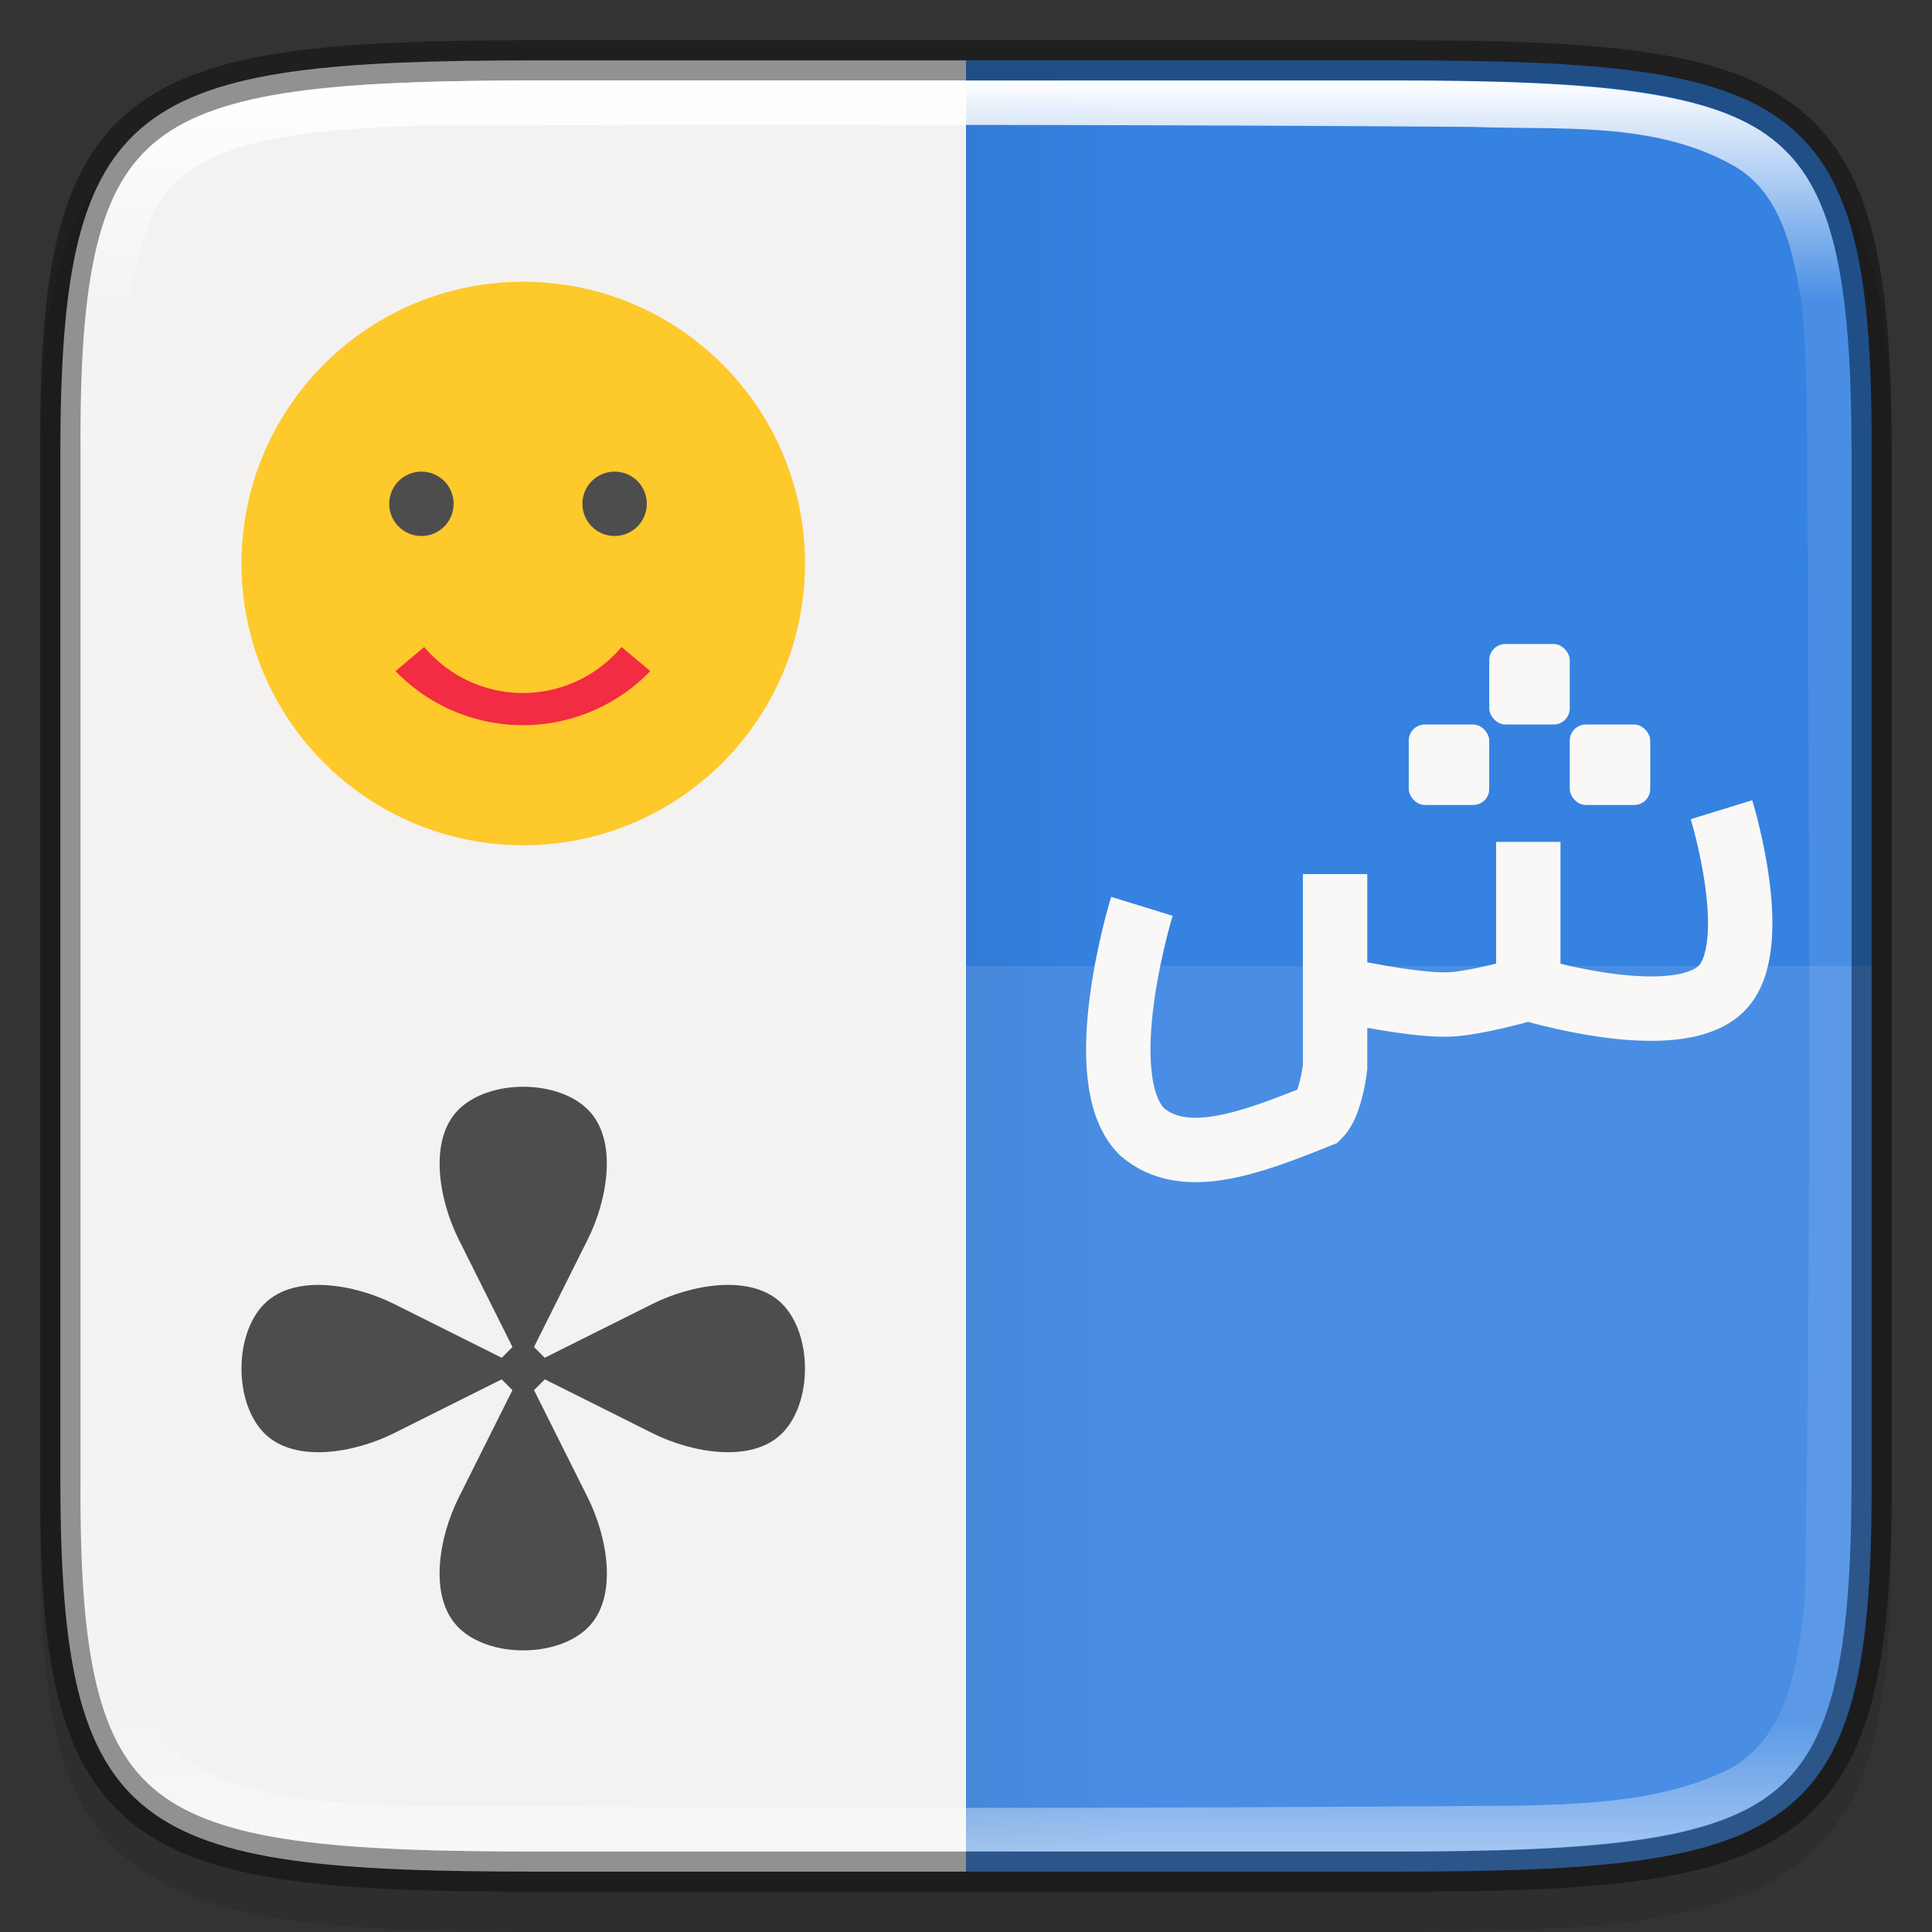 <svg width="48" height="48" version="1" xmlns="http://www.w3.org/2000/svg" xmlns:xlink="http://www.w3.org/1999/xlink">
 <rect width="100%" height="100%" fill="#333333" stroke="none"/>
 <defs>
  <linearGradient id="linearGradient2806-9" x1="131" x2="179" y1="162" y2="162" gradientTransform="matrix(.083 0 0 .083 13.083 3.5)" gradientUnits="userSpaceOnUse">
   <stop offset="0"/>
   <stop stop-opacity="0" offset="1"/>
  </linearGradient>
  <linearGradient id="linearGradient1686-0" x1="322" x2="366" y1="84" y2="84" gradientTransform="rotate(90 214 -106)" gradientUnits="userSpaceOnUse">
   <stop stop-color="#fff" offset="0"/>
   <stop stop-color="#fff" stop-opacity=".098" offset=".125"/>
   <stop stop-color="#fff" stop-opacity=".098" offset=".925"/>
   <stop stop-color="#fff" stop-opacity=".498" offset="1"/>
  </linearGradient>
 </defs>
 <path d="m13.658 2c-2.622 0-4.687 0.05-6.386 0.287-1.699 0.237-3.089 0.68-4.107 1.524-1.018 0.843-1.556 1.996-1.838 3.406-0.283 1.41-0.338 3.127-0.325 5.308v12.475 12.481c-0.013 2.178 0.043 3.894 0.325 5.303 0.283 1.41 0.82 2.563 1.838 3.406 1.018 0.843 2.409 1.287 4.107 1.524 1.699 0.237 3.764 0.287 6.386 0.287h20.686c2.622 0 4.686-0.05 6.381-0.287 1.695-0.237 3.081-0.682 4.096-1.525 1.015-0.843 1.549-1.996 1.834-3.405 0.285-1.409 0.346-3.123 0.346-5.303v-12.481-12.481c0-2.18-0.061-3.894-0.346-5.303-0.285-1.409-0.819-2.561-1.834-3.405-1.015-0.843-2.401-1.289-4.096-1.525-1.695-0.237-3.759-0.287-6.381-0.287z" color="#000000" color-rendering="auto" dominant-baseline="auto" image-rendering="auto" opacity=".1" shape-rendering="auto" solid-color="#000000" style="font-feature-settings:normal;font-variant-alternates:normal;font-variant-caps:normal;font-variant-ligatures:normal;font-variant-numeric:normal;font-variant-position:normal;isolation:auto;mix-blend-mode:normal;shape-padding:0;text-decoration-color:#000000;text-decoration-line:none;text-decoration-style:solid;text-indent:0;text-orientation:mixed;text-transform:none;white-space:normal"/>
 <path d="m24 1.5v45h10.664c10.011 0 11.887-0.906 11.834-9.748v-12.752-12.752c0.053-8.842-1.823-9.748-11.834-9.748z" color="#000000" fill="#3584e4" fill-opacity=".992" opacity=".988"/>
 <path d="m24 1.5v45h-10.666c-10.009 0-11.834-0.906-11.834-9.748v-25.504c0-8.842 1.825-9.748 11.834-9.748z" enable-background="new" fill="#f6f5f4" fill-opacity=".992" opacity=".988" stroke-linecap="round" stroke-linejoin="round" stroke-width="8"/>
 <path d="m24 24v22.5h10.666c10.009 0 11.834-0.906 11.834-9.748v-12.752z" enable-background="new" fill="#fff" opacity=".1" stroke-linecap="round" stroke-linejoin="round" stroke-width="8"/>
 <rect x="24" y="2" width="4" height="44" enable-background="new" fill="url(#linearGradient2806-9)" opacity=".05" stroke-linecap="round" stroke-linejoin="round" stroke-width=".083"/>
 <g transform="translate(-320 -60)" enable-background="new">
  <path d="m333 87c-0.615 0-1.229 0.19-1.608 0.569-0.758 0.758-0.479 2.256 0 3.215l1.34 2.682-0.267 0.267-2.682-1.34c-0.959-0.479-2.457-0.758-3.215 0-0.758 0.758-0.758 2.458 0 3.217 0.758 0.758 2.256 0.479 3.215 0l2.68-1.34 0.268 0.268-1.34 2.68c-0.479 0.959-0.758 2.458 0 3.217 0.758 0.758 2.459 0.758 3.217 0 0.758-0.758 0.479-2.258 0-3.217l-1.34-2.68 0.268-0.268 2.68 1.34c0.959 0.479 2.457 0.758 3.215 0s0.758-2.458 0-3.217-2.256-0.479-3.215 0l-2.682 1.34-0.267-0.267 1.34-2.682c0.479-0.959 0.758-2.457 0-3.215-0.379-0.379-0.994-0.569-1.608-0.569z" enable-background="new" fill="#4d4d4d"/>
  <circle cx="333" cy="74" r="7" fill="#fdc92b"/>
  <rect x="359" y="78" width="2" height="2" rx=".4" ry=".4" fill="#faf8f6" stroke-linecap="round" stroke-linejoin="round" stroke-width=".2"/>
  <rect x="355" y="78" width="2" height="2" rx=".4" ry=".4" enable-background="new" fill="#faf8f6" stroke-linecap="round" stroke-linejoin="round" stroke-width=".2"/>
  <rect x="357" y="76" width="2" height="2" rx=".4" ry=".4" enable-background="new" fill="#faf8f6" stroke-linecap="round" stroke-linejoin="round" stroke-width=".2"/>
  <path d="m362.77 80.117s1.046 3.393 0 4.44c-1.131 1.131-4.8 0-4.8 0v-3.64 3.64s-1.315 0.381-1.992 0.4c-0.945 0.027-2.808-0.4-2.808-0.4v-2.84 4.8s-0.102 0.902-0.4 1.2c-1.742 0.701-3.354 1.299-4.4 0.4-1.32-1.32 0-5.6 0-5.6" fill="none" stroke="#faf8f6" stroke-width="1.6"/>
  <path d="m330.54 76.074-0.714 0.599a4.4 4.4 0 0 0 3.165 1.344 4.4 4.4 0 0 0 3.165-1.344l-0.714-0.599c-0.608 0.725-1.505 1.143-2.451 1.143-0.946-2.2e-5 -1.843-0.418-2.451-1.143z" fill="#f22c42"/>
  <circle cx="330.47" cy="72.517" r=".8" fill="#4d4d4d" stroke-linecap="round" stroke-linejoin="round" stroke-width="1.6"/>
  <circle cx="335.27" cy="72.517" r=".8" fill="#4d4d4d" stroke-linecap="round" stroke-linejoin="round" stroke-width="1.6"/>
 </g>
 <path d="m13.335 1.5c-10.011 0-11.887 0.906-11.834 9.748v12.752 12.752c-0.053 8.842 1.823 9.748 11.834 9.748h21.331c10.009 0 11.834-0.906 11.834-9.748v-12.752-12.752c0-8.842-1.825-9.748-11.834-9.748z" color="#000000" fill="none" opacity=".4" stroke="#000"/>
 <path d="m13.336 2c-4.99 0-7.87 0.276-9.385 1.453-0.757 0.588-1.238 1.403-1.545 2.66-0.307 1.257-0.417 2.94-0.404 5.133v12.754 12.754c-0.013 2.193 0.097 3.876 0.404 5.133 0.307 1.257 0.788 2.072 1.545 2.66 1.514 1.177 4.394 1.453 9.385 1.453h21.33c4.989 0 7.855-0.277 9.363-1.453 0.754-0.588 1.233-1.405 1.543-2.662 0.31-1.258 0.428-2.939 0.428-5.133v-12.752-12.752c0-2.193-0.118-3.875-0.428-5.133-0.31-1.258-0.789-2.074-1.543-2.662-1.508-1.177-4.374-1.453-9.363-1.453zm2.402 1.098c6.947 8.3e-4 13.911 0.003 20.85 0.055 2.143 0.083 4.464-0.148 6.424 0.932 1.296 0.695 1.549 2.25 1.77 3.564 0.176 2.203 0.091 4.442 0.139 6.67 0.023 8.479 0.077 16.969-0.08 25.447-0.162 1.483-0.381 3.306-1.799 4.143-1.605 0.829-3.475 0.906-5.248 0.953-9.5 0.068-19.024 0.084-28.523-0.018-1.578-0.114-3.271-0.24-4.633-1.121-1.23-0.995-1.361-2.727-1.504-4.193-0.127-8.999-0.084-18.004-0.053-27.008 0.1-2.381-0.245-4.9 0.705-7.16 0.672-1.51 2.466-1.86 3.939-2.057 2.662-0.317 5.342-0.147 8.014-0.207z" color="#000000" fill="url(#linearGradient1686-0)"/>
</svg>
